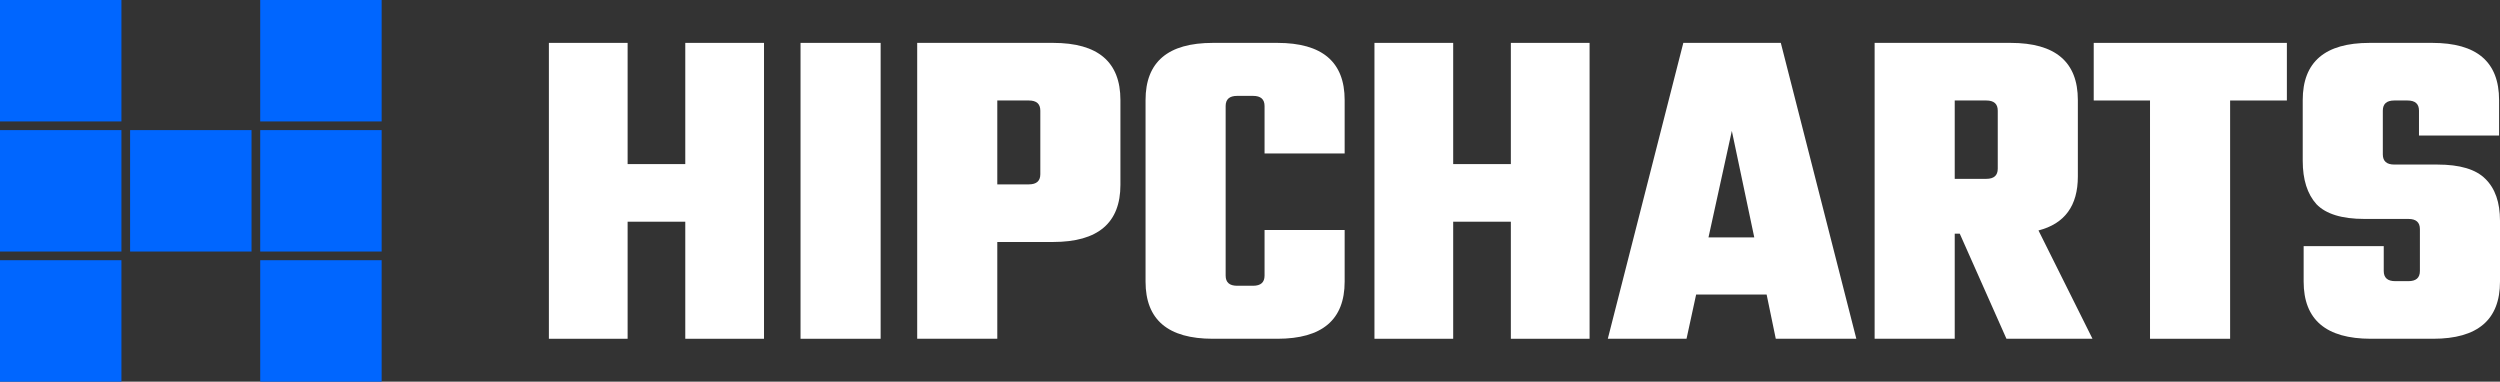 <svg width="583" height="89" viewBox="0 0 583 89" fill="none" xmlns="http://www.w3.org/2000/svg">
<rect x="0" y="0" width="583" height="89" fill="#333333" stroke="none"/>
<path d="M159.808 10H178.167V79H159.808V51.701H146.359V79H128V10H146.359V38.266H159.808V10Z" fill="white"/>
<path d="M186.685 10H205.364V79H186.685V10Z" fill="white"/>
<path d="M213.89 10H245.591C256.052 10 261.282 14.442 261.282 23.327V43.103C261.282 51.987 256.052 56.43 245.591 56.43H232.569V79H213.89V10ZM242.603 40.631V25.799C242.603 24.223 241.713 23.435 239.934 23.435H232.569V42.995H239.934C241.713 42.995 242.603 42.207 242.603 40.631Z" fill="white"/>
<path d="M313.573 35.794H294.894V24.724C294.894 23.148 294.005 22.36 292.226 22.36H288.49C286.711 22.36 285.821 23.148 285.821 24.724V64.276C285.821 65.852 286.711 66.64 288.49 66.64H292.226C294.005 66.64 294.894 65.852 294.894 64.276V53.636H313.573V65.673C313.573 74.558 308.343 79 297.883 79H282.833C272.372 79 267.142 74.558 267.142 65.673V23.327C267.142 14.442 272.372 10 282.833 10H297.883C308.343 10 313.573 14.442 313.573 23.327V35.794Z" fill="white"/>
<path d="M352.331 10H370.69V79H352.331V51.701H338.882V79H320.523V10H338.882V38.266H352.331V10Z" fill="white"/>
<path d="M414.111 79L411.977 68.682H395.539L393.298 79H374.939L392.55 10H415.285L432.897 79H414.111ZM398.421 55.355H409.095L403.865 30.528L398.421 55.355Z" fill="white"/>
<path d="M455.842 54.495V79H437.163V10H468.864C479.325 10 484.555 14.442 484.555 23.327V41.168C484.555 47.975 481.495 52.167 475.375 53.743L487.97 79H467.904L457.016 54.495H455.842ZM463.207 23.435H455.842V41.706H463.207C464.986 41.706 465.876 40.917 465.876 39.341V25.799C465.876 24.223 464.986 23.435 463.207 23.435Z" fill="white"/>
<path d="M533.299 10V23.435H520.063V79H501.384V23.435H488.256V10H533.299Z" fill="white"/>
<path d="M564.321 63.201V53.421C564.321 51.844 563.431 51.056 561.652 51.056H551.406C546.14 51.056 542.404 49.91 540.198 47.617C538.064 45.252 536.996 41.885 536.996 37.514V23.327C536.996 14.442 542.191 10 552.58 10H567.203C577.592 10 582.786 14.442 582.786 23.327V31.603H564.107V25.799C564.107 24.223 563.218 23.435 561.439 23.435H558.344C556.565 23.435 555.675 24.223 555.675 25.799V36.009C555.675 37.586 556.565 38.374 558.344 38.374H568.377C573.643 38.374 577.378 39.484 579.584 41.706C581.861 43.927 583 47.187 583 51.486V65.673C583 74.558 577.805 79 567.416 79H552.9C542.44 79 537.21 74.558 537.21 65.673V57.397H555.889V63.201C555.889 64.777 556.778 65.565 558.557 65.565H561.652C563.431 65.565 564.321 64.777 564.321 63.201Z" fill="white"/>
<rect width="28.318" height="28.318" fill="#0066FF"/>
<rect y="30.341" width="28.318" height="28.318" fill="#0066FF"/>
<rect y="60.682" width="28.318" height="28.318" fill="#0066FF"/>
<rect x="30.341" y="30.341" width="28.318" height="28.318" fill="#0066FF"/>
<rect x="60.682" width="28.318" height="28.318" fill="#0066FF"/>
<rect x="60.682" y="30.341" width="28.318" height="28.318" fill="#0066FF"/>
<rect x="60.682" y="60.682" width="28.318" height="28.318" fill="#0066FF"/>
</svg>
